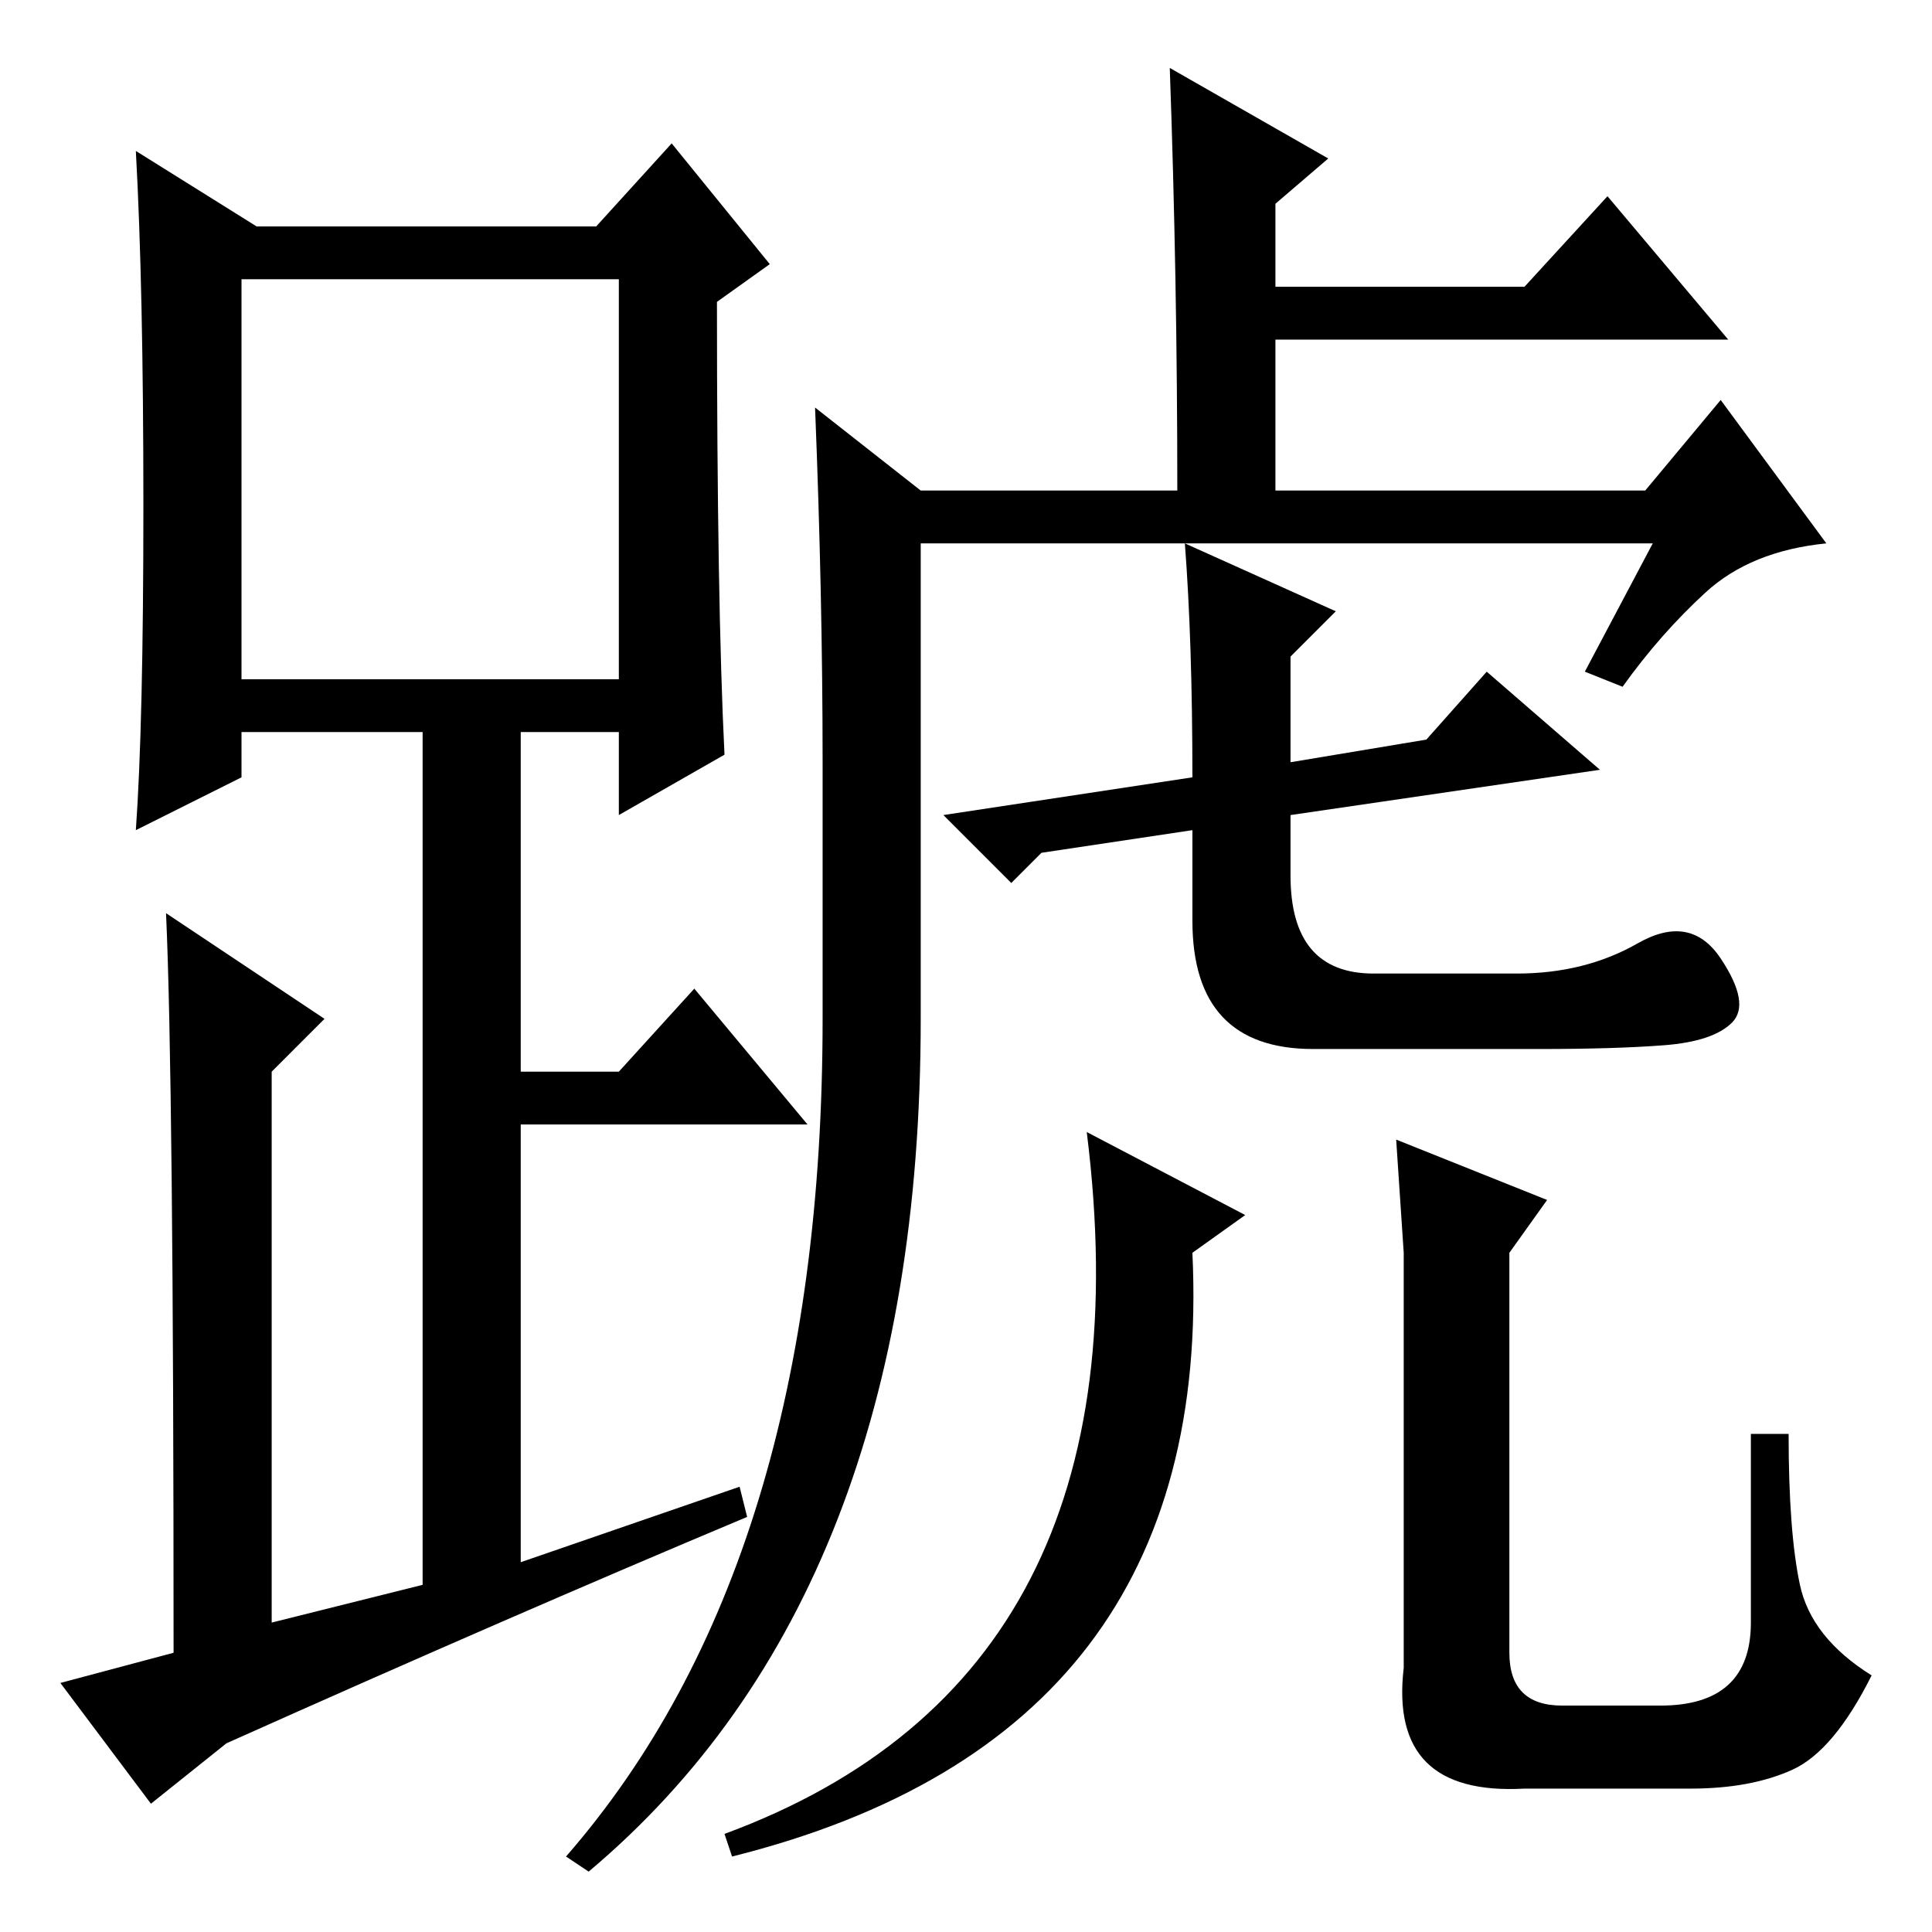 <?xml version="1.0" standalone="no"?>
<!DOCTYPE svg PUBLIC "-//W3C//DTD SVG 1.1//EN" "http://www.w3.org/Graphics/SVG/1.1/DTD/svg11.dtd" >
<svg xmlns="http://www.w3.org/2000/svg" xmlns:xlink="http://www.w3.org/1999/xlink" version="1.1" viewBox="0 -36 256 256">
  <g transform="matrix(1 0 0 -1 0 220)">
   <path fill="currentColor"
d="M96 156l-14 -8v11h-13v-45h13l10 11l15 -18h-38v-58l29 10l1 -4q-31 -13 -69 -30l-10 -8l-12 16l15 4q0 76 -1 98l21 -14l-7 -7v-73l20 5v113h-24v-6l-14 -7q1 14 1 43t-1 47l16 -10h45l10 11l13 -16l-7 -5q0 -40 1 -60zM32 166h50v53h-50v-53zM219 184h-62l20 -9l-6 -6
v-14l18 3l8 9l15 -13l-41 -6v-8q0 -13 11 -13h19q9 0 16 4t11 -2t1.5 -8.5t-9 -3t-16.5 -0.5h-30q-16 0 -16 17v12l-20 -3l-4 -4l-9 9l33 5q0 18 -1 31h-35v-63q0 -76 -44 -113l-3 2q34 39 34 111v34q0 22 -1 47l14 -11h34q0 28 -1 56l21 -12l-7 -6v-11h33l11 12l16 -19h-60
v-20h49l10 12l14 -19q-10 -1 -16 -6.5t-11 -12.5l-5 2zM158 90q3 -64 -61 -80l-1 3q57 21 48 93l21 -11zM237.5 21.5q-5.5 -2.5 -13.5 -2.5h-22q-18 -1 -16 16v53v2l-1 15l20 -8l-5 -7v-53q0 -7 7 -7h13q12 0 12 11v25h5q0 -13 1.5 -20t9.5 -12q-5 -10 -10.5 -12.5z" />
  </g>

</svg>
